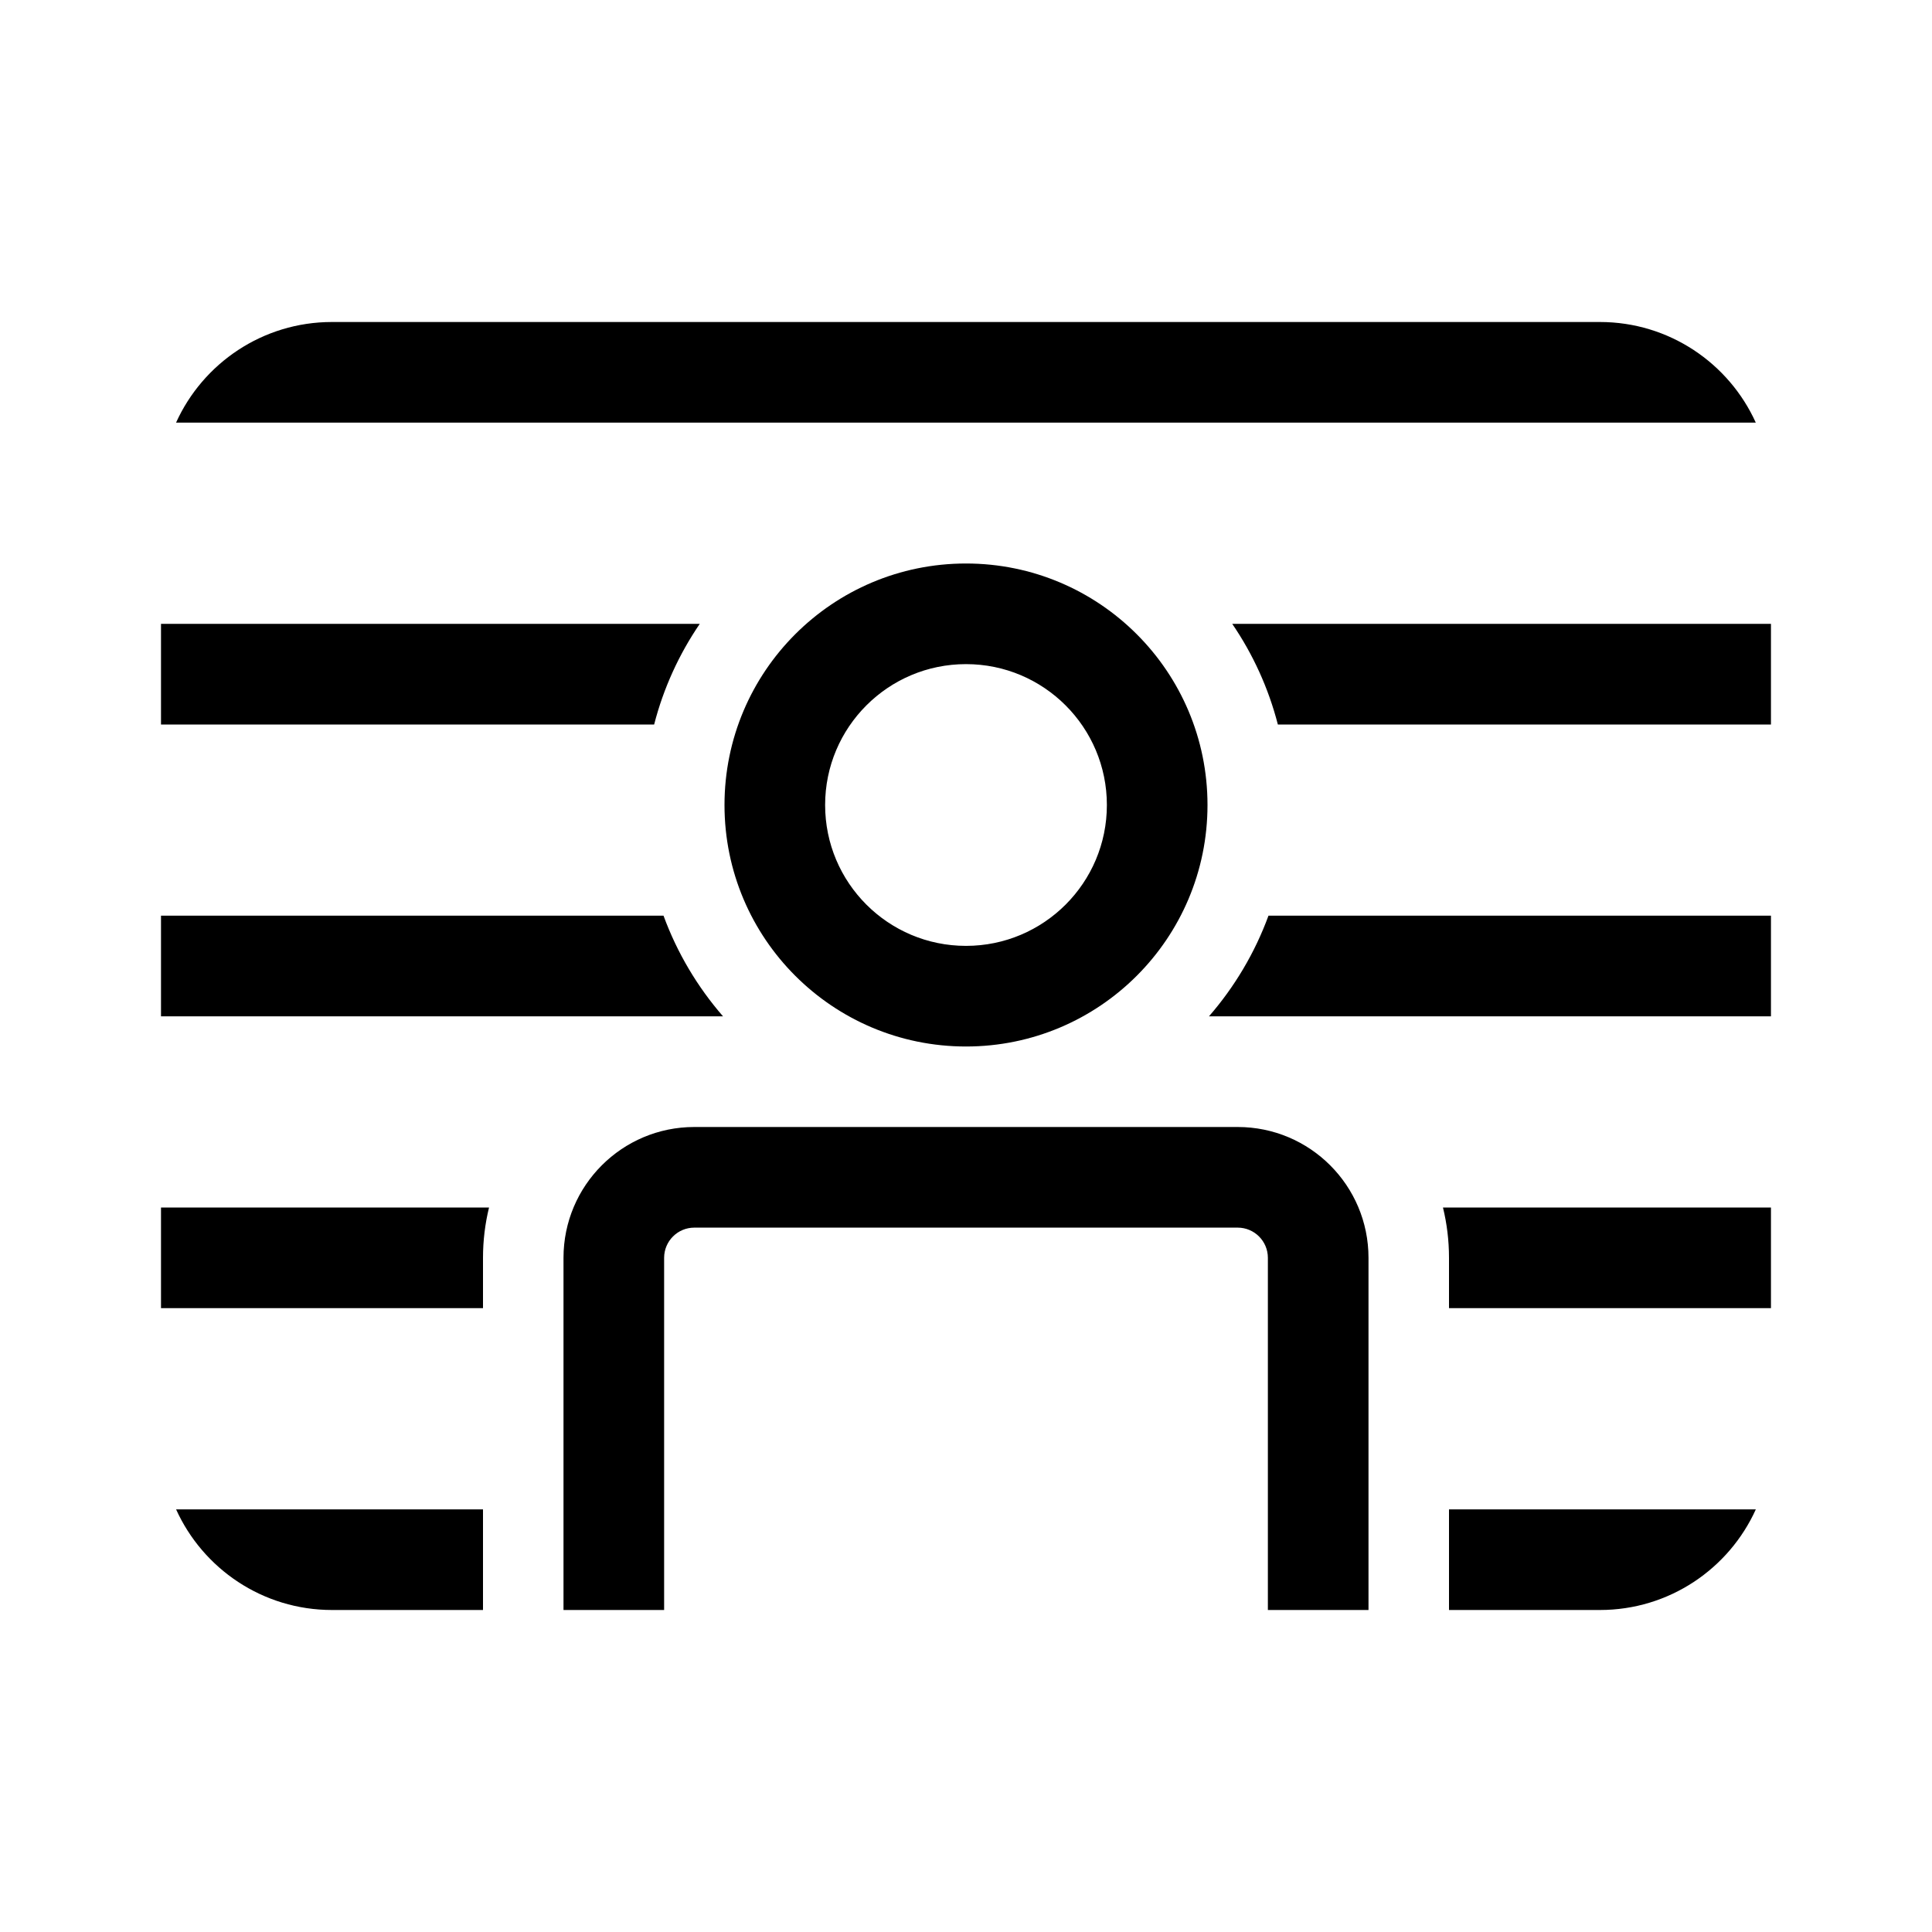 <svg width="512" height="512" viewBox="0 0 48 48" fill="none" xmlns="http://www.w3.org/2000/svg"><path d="M8.248 8C6.525 8 5.041 9.026 4.374 10.5H43.622C42.955 9.026 41.471 8 39.748 8H8.248ZM30.615 15.5H43.999V18H31.748C31.515 17.095 31.128 16.252 30.615 15.5ZM17.385 15.5H4V18H16.252C16.485 17.095 16.872 16.252 17.385 15.5ZM16.485 22.75H4V25.25H17.963C17.329 24.521 16.824 23.675 16.485 22.75ZM12.15 30H4V32.5H12V31.25C12 30.819 12.052 30.401 12.15 30ZM36 32.5V31.25C36 30.819 35.948 30.401 35.85 30H43.999V32.5H36ZM12 37.5H4.375C5.042 38.974 6.526 40 8.249 40H12V37.5ZM36 40V37.5H43.623C42.956 38.974 41.472 40 39.749 40H36ZM30.037 25.25C30.671 24.521 31.176 23.675 31.515 22.75H43.999V25.25H30.037ZM16.5 31.25C16.5 30.836 16.836 30.5 17.25 30.5H30.75C31.164 30.5 31.5 30.836 31.5 31.25V40H34V31.25C34 29.455 32.545 28 30.75 28H17.25C15.455 28 14 29.455 14 31.25V40H16.5V31.25ZM24 26C27.314 26 30 23.314 30 20C30 16.686 27.314 14 24 14C20.686 14 18 16.686 18 20C18 23.314 20.686 26 24 26ZM24 16.5C25.933 16.5 27.5 18.067 27.5 20C27.5 21.933 25.933 23.5 24 23.5C22.067 23.5 20.5 21.933 20.5 20C20.5 18.067 22.067 16.5 24 16.5Z" fill="currentColor"/></svg>